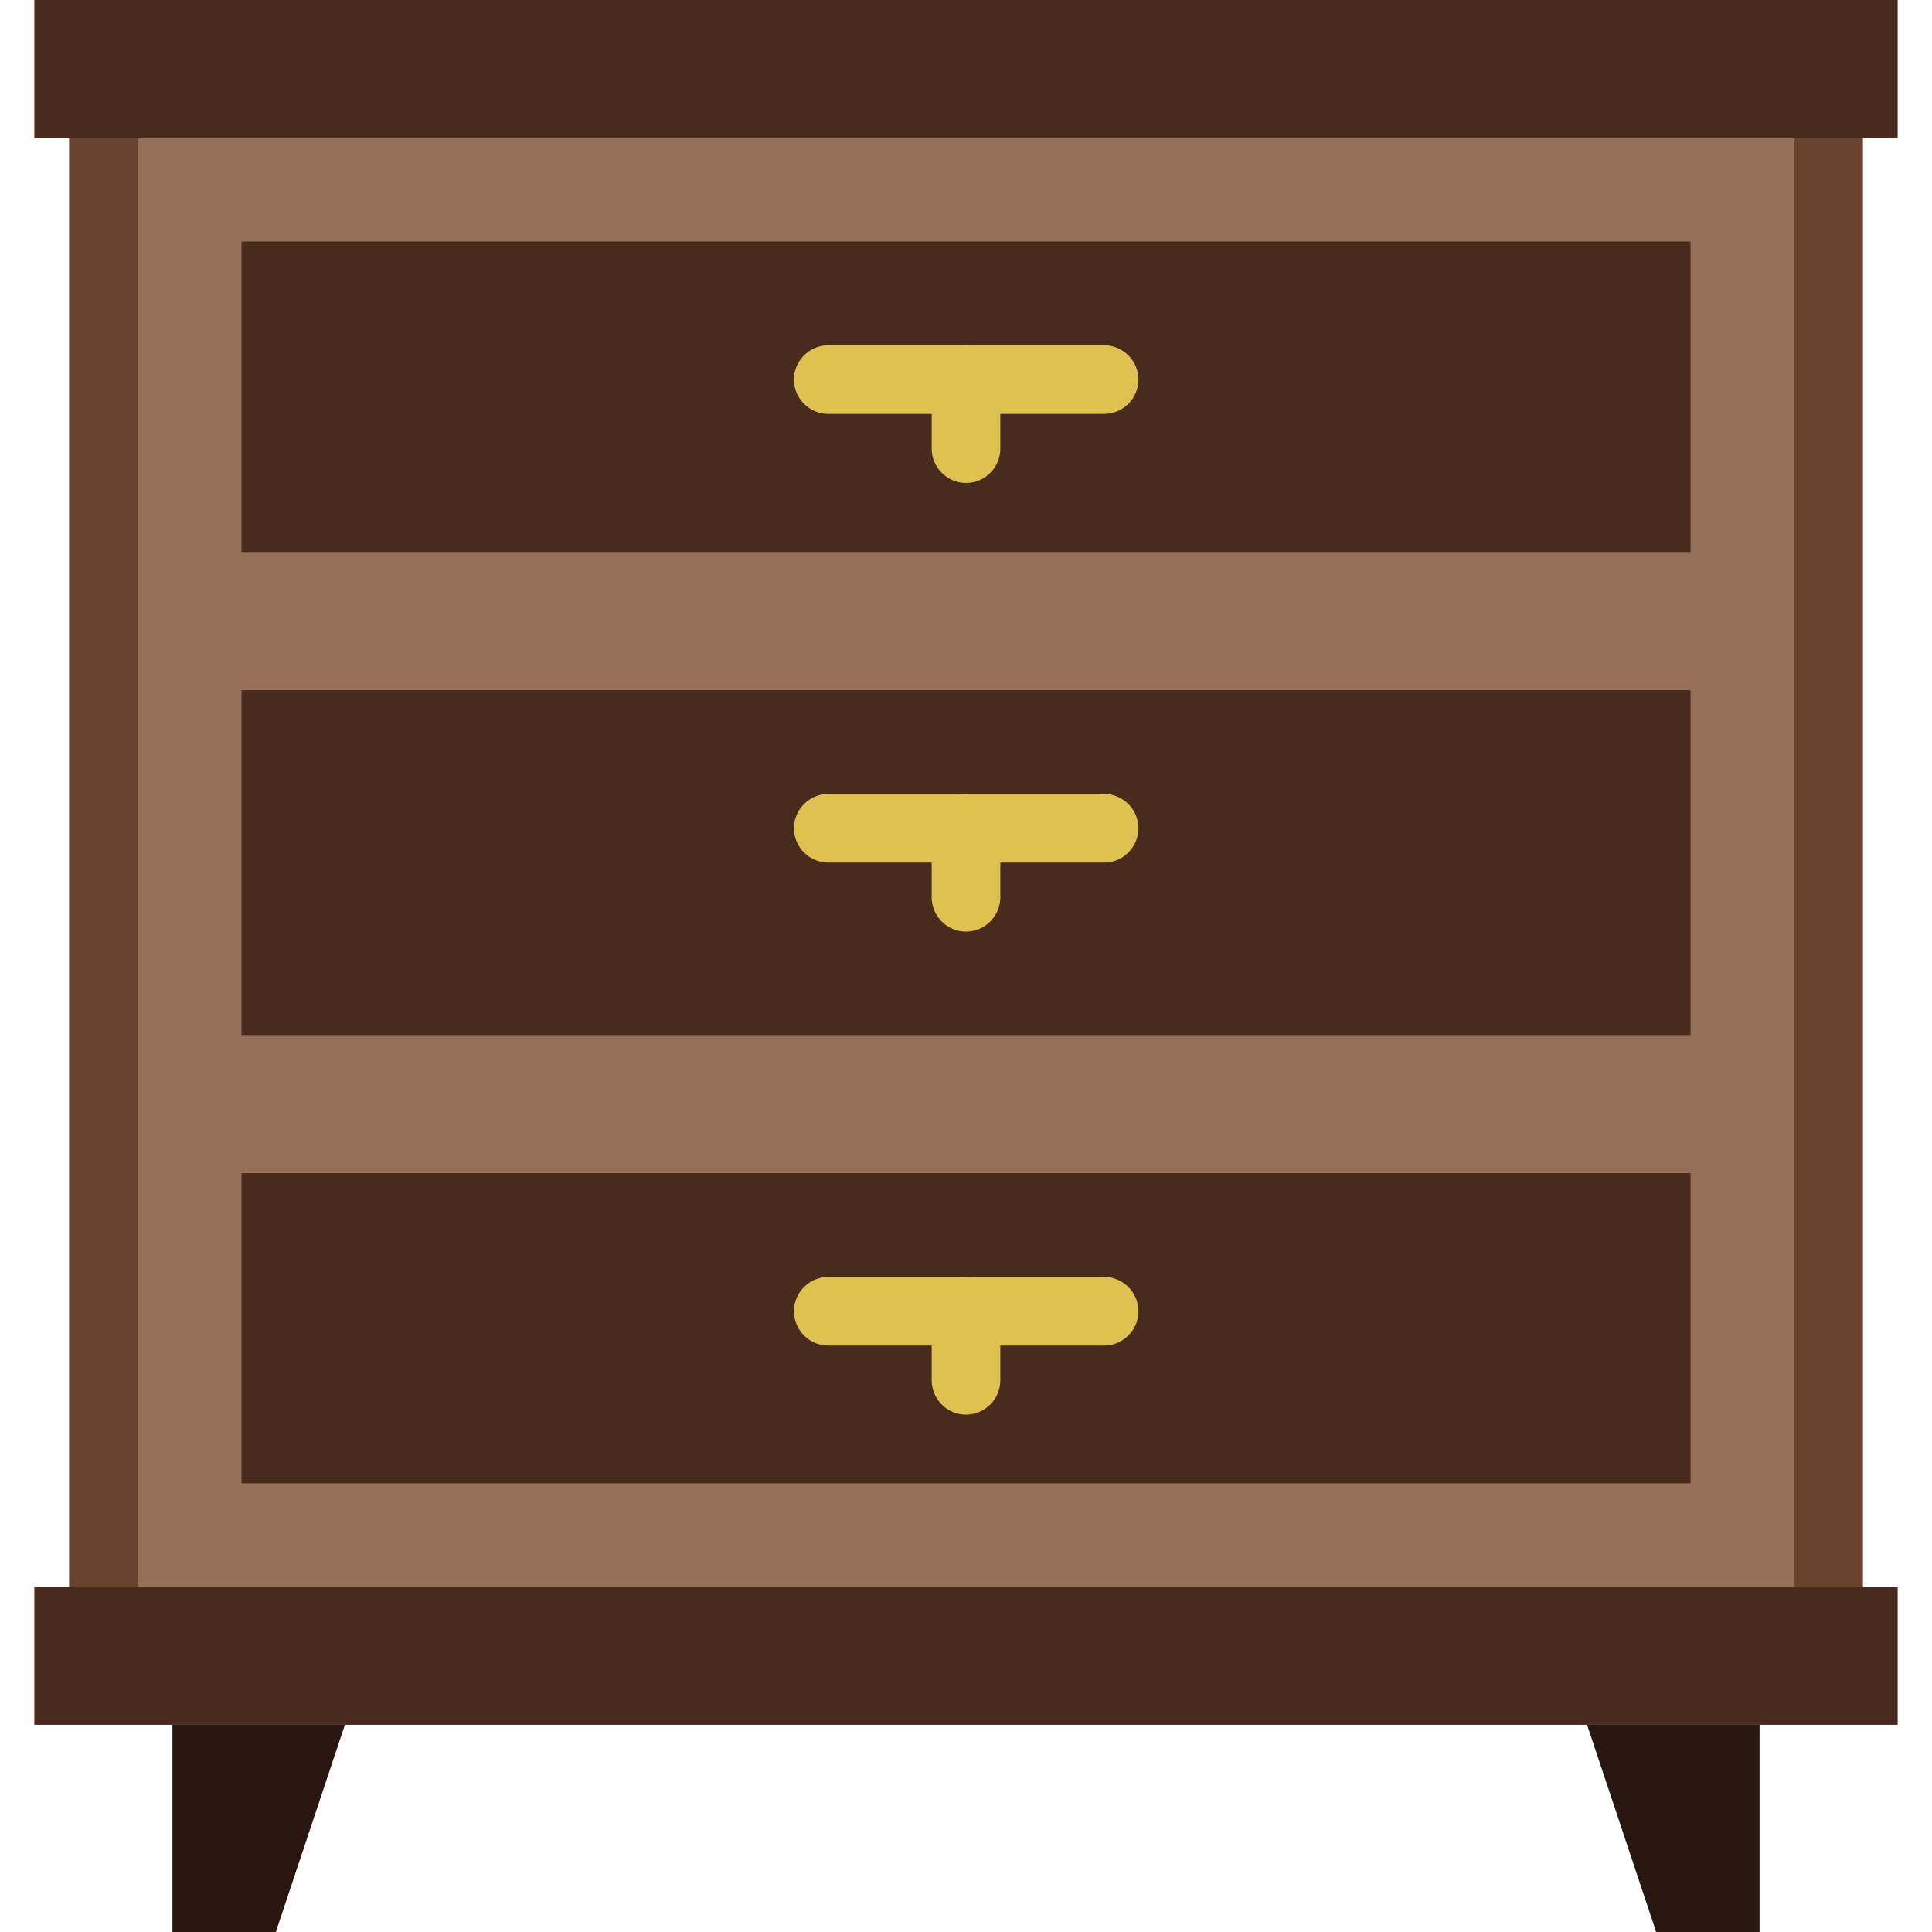 <?xml version="1.0" encoding="iso-8859-1"?>
<!-- Generator: Adobe Illustrator 19.0.0, SVG Export Plug-In . SVG Version: 6.00 Build 0)  -->
<svg xmlns="http://www.w3.org/2000/svg" xmlns:xlink="http://www.w3.org/1999/xlink" version="1.1" id="Capa_1" x="0px" y="0px" viewBox="0 0 512 512" style="enable-background:new 0 0 512 512;" xml:space="preserve">
<g>
	<polygon style="fill:#28160F;" points="438.9,512 466.3,512 466.3,457.1 420.6,457.1  "/>
	<polygon style="fill:#28160F;" points="73.1,512 45.7,512 45.7,457.1 91.4,457.1  "/>
</g>
<polygon style="fill:#966F58;" points="256,27.4 27.4,27.4 27.4,429.7 256,429.7 484.6,429.7 484.6,27.4 "/>
<path style="fill:#69432E;" d="M18.3,18.3v420.6h475.4V18.3H18.3z M475.4,420.6H36.6v-384h438.9v384H475.4z"/>
<g>
	<polygon style="fill:#492B1D;" points="9.1,36.6 502.9,36.6 502.9,0 9.1,0  "/>
	<polygon style="fill:#492B1D;" points="9.1,457.1 502.9,457.1 502.9,420.6 9.1,420.6  "/>
	<polygon style="fill:#492B1D;" points="64,146.3 448,146.3 448,64 64,64  "/>
	<polygon style="fill:#492B1D;" points="64,274.3 448,274.3 448,182.9 64,182.9  "/>
	<polygon style="fill:#492B1D;" points="64,393.1 448,393.1 448,310.9 64,310.9  "/>
</g>
<g>
	<path style="fill:#DEC150;" d="M292.6,109.7h-73.1c-5,0-9.1-4.1-9.1-9.1s4.1-9.1,9.1-9.1h73.1c5,0,9.1,4.1,9.1,9.1   S297.6,109.7,292.6,109.7"/>
	<path style="fill:#DEC150;" d="M256,128c-5,0-9.1-4.1-9.1-9.1v-18.3c0-5,4.1-9.1,9.1-9.1s9.1,4.1,9.1,9.1v18.3   C265.1,123.9,261,128,256,128"/>
	<path style="fill:#DEC150;" d="M292.6,228.6h-73.1c-5,0-9.1-4.1-9.1-9.1s4.1-9.1,9.1-9.1h73.1c5,0,9.1,4.1,9.1,9.1   S297.6,228.6,292.6,228.6"/>
	<path style="fill:#DEC150;" d="M256,246.9c-5,0-9.1-4.1-9.1-9.1v-18.3c0-5,4.1-9.1,9.1-9.1s9.1,4.1,9.1,9.1v18.3   C265.1,242.8,261,246.9,256,246.9"/>
	<path style="fill:#DEC150;" d="M292.6,356.6h-73.1c-5,0-9.1-4.1-9.1-9.1s4.1-9.1,9.1-9.1h73.1c5,0,9.1,4.1,9.1,9.1   S297.6,356.6,292.6,356.6"/>
	<path style="fill:#DEC150;" d="M256,374.9c-5,0-9.1-4.1-9.1-9.1v-18.3c0-5,4.1-9.1,9.1-9.1s9.1,4.1,9.1,9.1v18.3   C265.1,370.8,261,374.9,256,374.9"/>
</g>
<g>
</g>
<g>
</g>
<g>
</g>
<g>
</g>
<g>
</g>
<g>
</g>
<g>
</g>
<g>
</g>
<g>
</g>
<g>
</g>
<g>
</g>
<g>
</g>
<g>
</g>
<g>
</g>
<g>
</g>
</svg>
